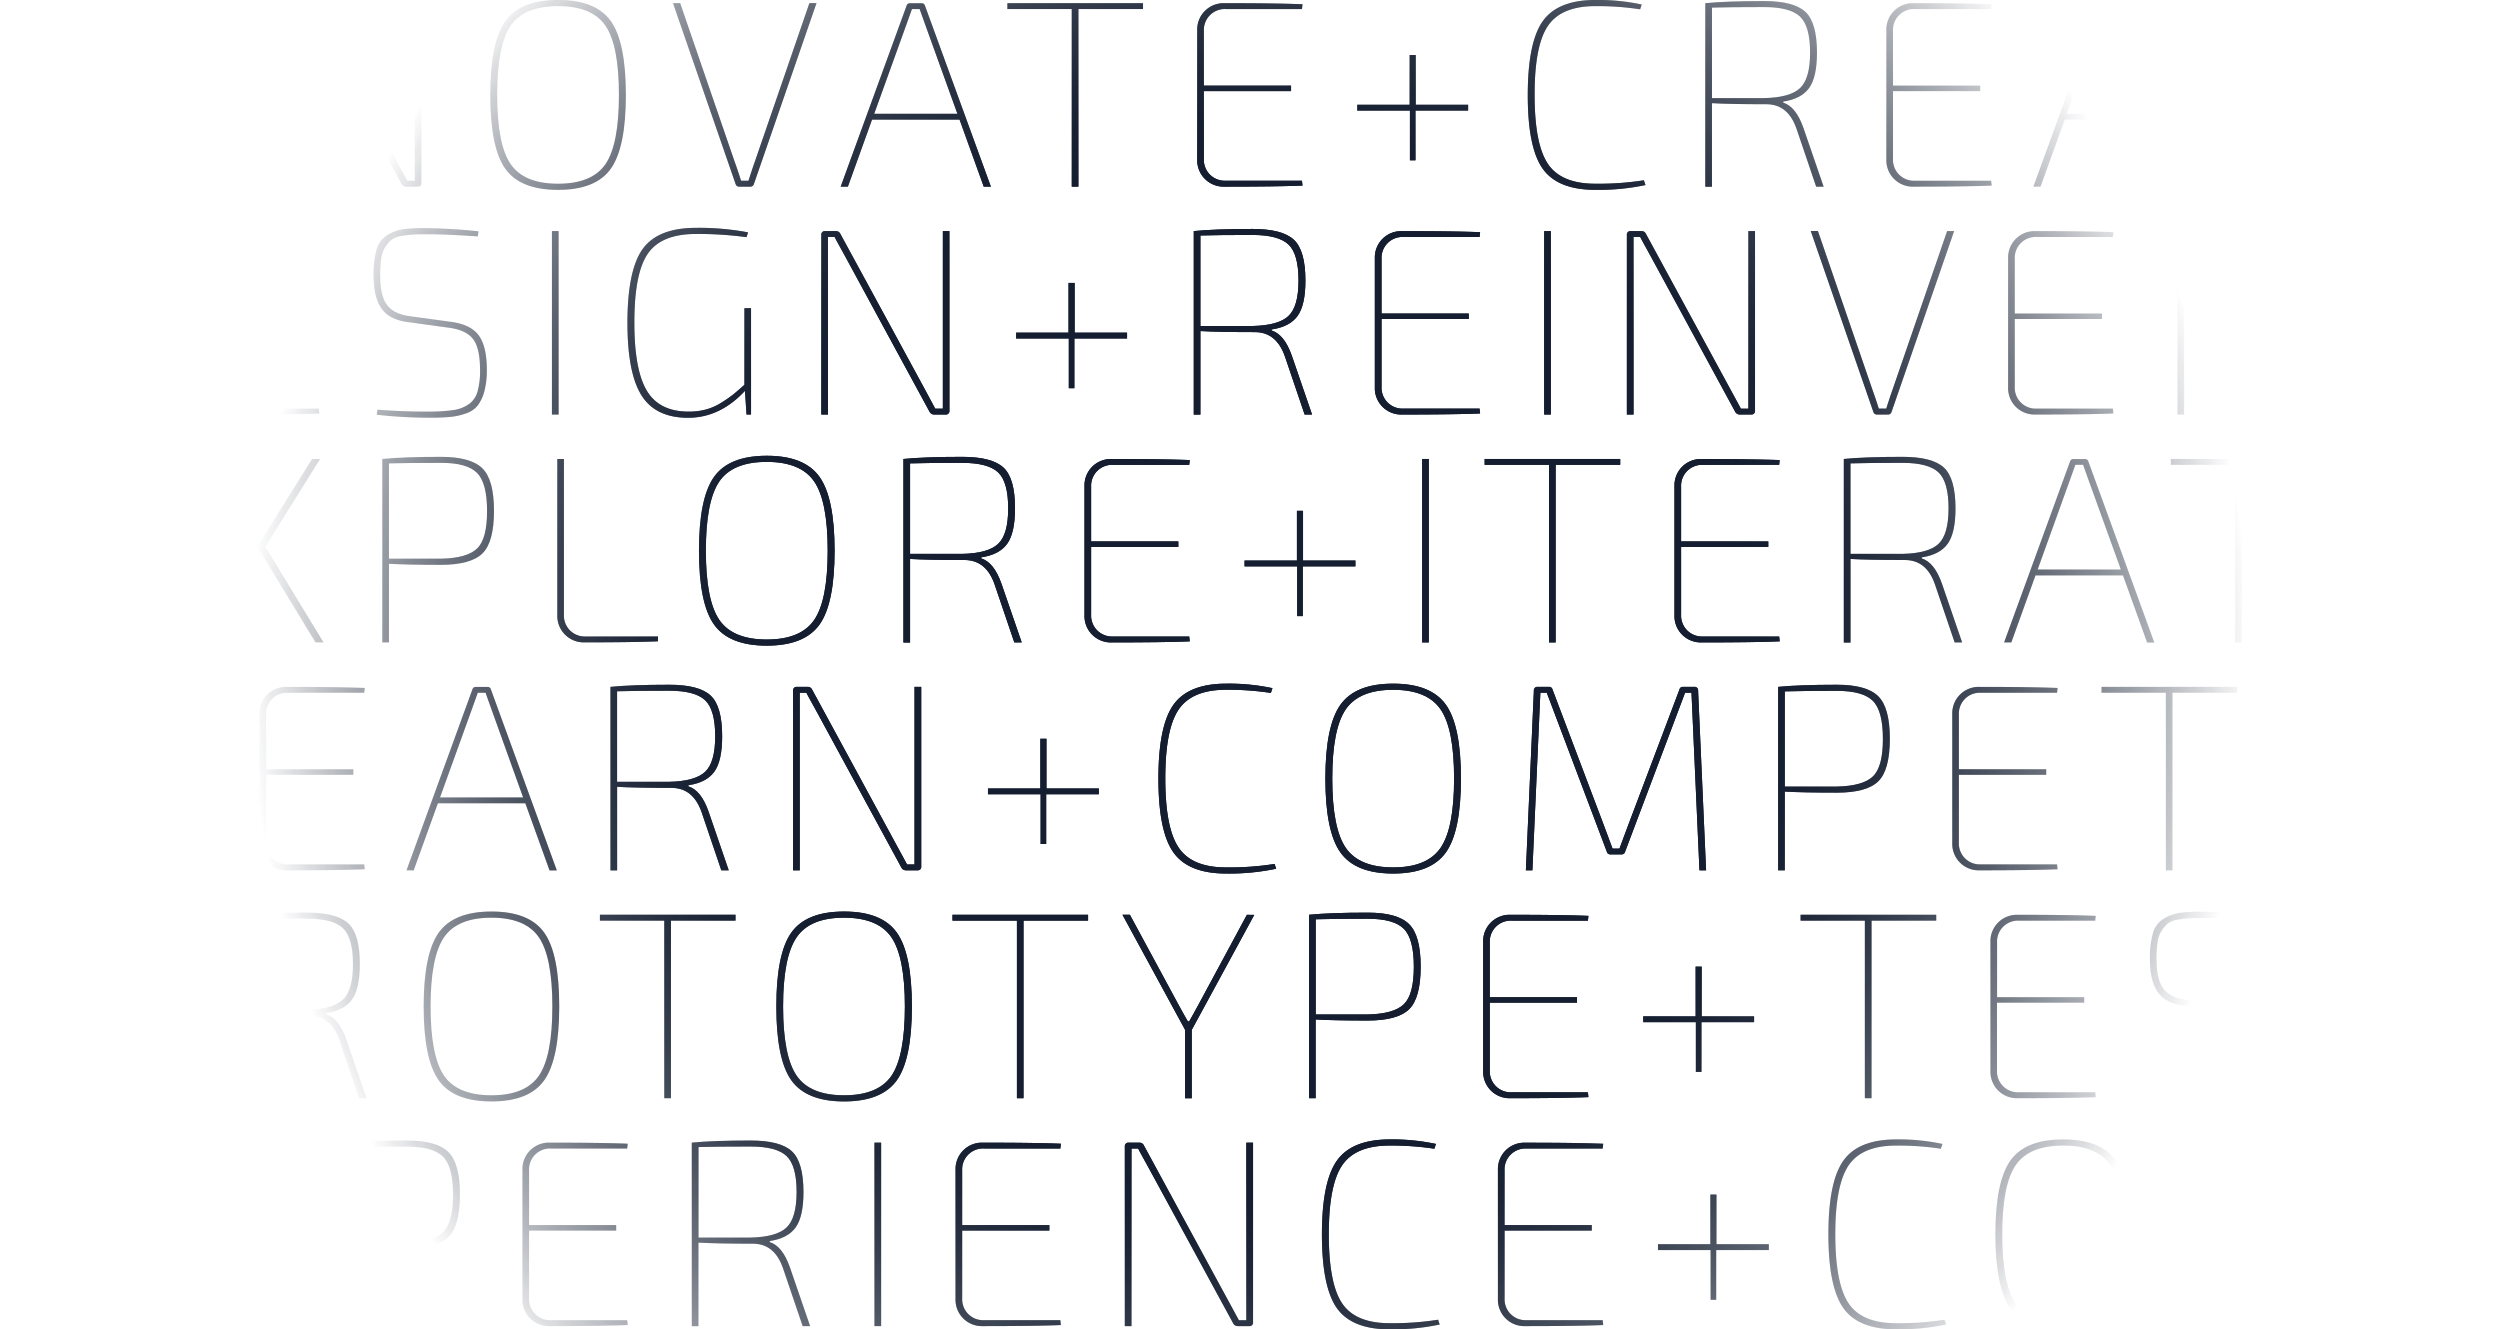 <svg id="Layer_1" data-name="Layer 1" xmlns="http://www.w3.org/2000/svg" xmlns:xlink="http://www.w3.org/1999/xlink" viewBox="0 0 1316.41 699.96"><defs><style>.cls-1{fill:url(#radial-gradient);}</style><radialGradient id="radial-gradient" cx="642.73" cy="370" r="527.12" gradientUnits="userSpaceOnUse"><stop offset="0" stop-color="#141e30"/><stop offset="0.5" stop-color="#141e30"/><stop offset="1" stop-color="#141e30" stop-opacity="0"/></radialGradient></defs><title>text-bg</title><path class="cls-1" d="M-8.61,118.3h-3.5V21.7h3.5v96.6Z" transform="translate(15.47 -20.02)"/><path class="cls-1" d="M98.9,21.7v94.5a1.86,1.86,0,0,1-2.1,2.1H90.92a2.7,2.7,0,0,1-2.52-1.54L43.6,34.3Q42.76,32.76,41,29.61t-2.59-4.83h-3.5V118.3h-3.5V23.8a1.86,1.86,0,0,1,2.1-2.1H39a2.54,2.54,0,0,1,2.52,1.54l43.82,80.64,6.16,11.34H95.4V21.7h3.5Z" transform="translate(15.47 -20.02)"/><path class="cls-1" d="M206.42,21.7v94.5a1.86,1.86,0,0,1-2.1,2.1h-5.88a2.7,2.7,0,0,1-2.52-1.54L151.12,34.3q-0.84-1.54-2.59-4.69t-2.59-4.83h-3.5V118.3h-3.5V23.8a1.86,1.86,0,0,1,2.1-2.1h5.46A2.54,2.54,0,0,1,149,23.24l43.82,80.64L199,115.22h3.92V21.7h3.5Z" transform="translate(15.47 -20.02)"/><path class="cls-1" d="M250.59,31.15Q258.5,20,278.38,20t27.79,11.13q7.91,11.13,7.91,38.85t-7.91,38.85Q298.26,120,278.38,120t-27.79-11.13Q242.68,97.72,242.68,70T250.59,31.15Zm52.78,2.45q-7.07-10.36-25-10.36t-25,10.36Q246.32,44,246.32,70t7.07,36.4q7.07,10.36,25,10.36t25-10.36Q310.44,96,310.44,70T303.37,33.6Z" transform="translate(15.47 -20.02)"/><path class="cls-1" d="M414.46,21.7l-33,95.34a1.89,1.89,0,0,1-1.82,1.26h-5.88A1.88,1.88,0,0,1,371.9,117l-33-95.34h3.78l28.56,83.16q1.68,4.62,3.5,10.36h3.92q2.24-7,3.5-10.5l28.56-83h3.78Z" transform="translate(15.47 -20.02)"/><path class="cls-1" d="M489.78,83H443.72L431,118.3H427.2L461.92,23a1.74,1.74,0,0,1,1.82-1.26h6A1.74,1.74,0,0,1,471.58,23L506.3,118.3h-3.78Zm-1.12-3.08L471.58,32.62l-2.8-7.84h-4.06l-2.8,7.84L444.84,79.94h43.82Z" transform="translate(15.47 -20.02)"/><path class="cls-1" d="M586.38,24.78h-34V118.3h-3.5V24.78H515V21.7h71.4v3.08Z" transform="translate(15.47 -20.02)"/><path class="cls-1" d="M670.1,115.22l0.28,2.52q-13.72.56-41.16,0.56A13.88,13.88,0,0,1,614.94,104V36A13.88,13.88,0,0,1,629.22,21.7q27.44,0,41.16.56l-0.28,2.52H629.92a11,11,0,0,0-11.48,11.48V65.1h45.92V68H618.44v35.7a11,11,0,0,0,11.48,11.48H670.1Z" transform="translate(15.47 -20.02)"/><path class="cls-1" d="M757.6,78.26H729.88v26.18h-2.94V78.26H699.22V75.18H726.8V49H730V75.18H757.6v3.08Z" transform="translate(15.47 -20.02)"/><path class="cls-1" d="M850.14,114.94l0.84,2.52A119.9,119.9,0,0,1,824.66,120q-19.88,0-27.79-11.13T789,70q0-27.72,7.91-38.85T824.66,20A109.9,109.9,0,0,1,849,22.4l-0.84,2.52a149.69,149.69,0,0,0-23.52-1.68q-17.92,0-25,10.36T792.6,70q0,26,7.07,36.4t25,10.36A152,152,0,0,0,850.14,114.94Z" transform="translate(15.47 -20.02)"/><path class="cls-1" d="M944.78,118.3h-3.92L930.5,87.78Q926,74.9,914.68,74.9q-19.18,0-28.7-.56v44h-3.5V21.7q11.2-1.12,30.94-1.12,15.68,0,21.77,5.67t6.09,21.49q0,12.88-4.13,18.62T923.5,73.5v0.56q6.72,2.1,10.64,13.3ZM886,71.68h27.44q13.58-.28,18.9-5.25t5.32-18.69q0-14-5.32-19t-18.9-5q-17.92,0-27.44.28v47.6Z" transform="translate(15.47 -20.02)"/><path class="cls-1" d="M1033,115.22l0.28,2.52q-13.72.56-41.16,0.56A13.88,13.88,0,0,1,977.82,104V36A13.88,13.88,0,0,1,992.1,21.7q27.44,0,41.16.56L1033,24.78H992.8a11,11,0,0,0-11.48,11.48V65.1h45.92V68H981.32v35.7a11,11,0,0,0,11.48,11.48H1033Z" transform="translate(15.47 -20.02)"/><path class="cls-1" d="M1117.82,83h-46.06L1059,118.3h-3.78L1090,23a1.74,1.74,0,0,1,1.82-1.26h6a1.74,1.74,0,0,1,1.82,1.26l34.72,95.34h-3.78Zm-1.12-3.08-17.08-47.32-2.8-7.84h-4.06l-2.8,7.84-17.08,47.32h43.82Z" transform="translate(15.47 -20.02)"/><path class="cls-1" d="M1214.42,24.78h-34V118.3h-3.5V24.78H1143V21.7h71.4v3.08Z" transform="translate(15.47 -20.02)"/><path class="cls-1" d="M1298.13,115.22l0.28,2.52q-13.72.56-41.16,0.56A13.88,13.88,0,0,1,1243,104V36a13.88,13.88,0,0,1,14.28-14.28q27.44,0,41.16.56l-0.28,2.52H1258a11,11,0,0,0-11.48,11.48V65.1h45.92V68h-45.92v35.7A11,11,0,0,0,1258,115.22h40.18Z" transform="translate(15.47 -20.02)"/><path class="cls-1" d="M-5.39,238.3V141.7q16.66-1.26,32.06-1.26,19.46,0,27.3,11.13T61.81,190q0,27.3-7.84,38.43t-27.3,11.13Q11.55,239.56-5.39,238.3Zm3.5-94.08v91.7q25.2,0.42,28.56.42,17.5,0,24.5-10.29t7-36q0-25.76-7-36.05t-24.5-10.29Q15.19,143.66-1.89,144.22Z" transform="translate(15.47 -20.02)"/><path class="cls-1" d="M152.39,235.22l0.28,2.52q-13.72.56-41.16,0.56A13.88,13.88,0,0,1,97.23,224V156a13.88,13.88,0,0,1,14.28-14.28q27.44,0,41.16.56l-0.28,2.52H112.21a11,11,0,0,0-11.48,11.48V185.1h45.92V188H100.73v35.7a11,11,0,0,0,11.48,11.48h40.18Z" transform="translate(15.47 -20.02)"/><path class="cls-1" d="M221.41,192.66L200,189.72q-10.08-1.12-14.42-7t-4.34-17.78a46.8,46.8,0,0,1,1.61-13.65,12.89,12.89,0,0,1,5.74-7.56,23.14,23.14,0,0,1,8.75-3.08,91.54,91.54,0,0,1,13-.49q13.58,0.28,26.18,1.68l-0.42,2.66q-16.8-1.12-25.76-1.12-5.46,0-8.19.14a52.18,52.18,0,0,0-6.3.77,11.32,11.32,0,0,0-5.18,2,17.48,17.48,0,0,0-3.22,3.71,14.57,14.57,0,0,0-2.17,6,60.22,60.22,0,0,0-.56,9q0,10.64,3.5,15.47t11.76,6l21.42,2.94q10.64,1.26,15.05,7t4.41,18.34a42.33,42.33,0,0,1-1.33,11.41,21.14,21.14,0,0,1-3.5,7.42,13.21,13.21,0,0,1-6.16,4.13,35.26,35.26,0,0,1-8,1.82,103.86,103.86,0,0,1-10.43.42,246.64,246.64,0,0,1-28.56-1.54l0.42-2.66q14.56,1.12,28.28,1a89.78,89.78,0,0,0,12-.84,18.64,18.64,0,0,0,7.7-3,12,12,0,0,0,4.69-6.65,40.33,40.33,0,0,0,1.33-11.48q0-11.34-3.57-16.1T221.41,192.66Z" transform="translate(15.47 -20.02)"/><path class="cls-1" d="M278.66,238.3h-3.5V141.7h3.5v96.6Z" transform="translate(15.47 -20.02)"/><path class="cls-1" d="M380,182.3v56h-2.38l-0.84-12.46Q363.64,240,346.84,240q-17.08,0-24.5-11.76T314.92,190q0-27.72,8-38.85T351,140a139.76,139.76,0,0,1,27.44,2.38l-0.84,2.52a189.5,189.5,0,0,0-26.6-1.68q-18.2,0-25.34,10.36T318.56,190q0,24.78,6.58,35.77t22,11a35.17,35.17,0,0,0,9.1-1.12,29.56,29.56,0,0,0,8.19-3.64,70.48,70.48,0,0,0,6.09-4.2q2.1-1.68,6-5.18V182.3H380Z" transform="translate(15.47 -20.02)"/><path class="cls-1" d="M484.46,141.7v94.5a1.86,1.86,0,0,1-2.1,2.1h-5.88a2.7,2.7,0,0,1-2.52-1.54l-44.8-82.46q-0.84-1.54-2.59-4.69T424,144.78h-3.5V238.3H417V143.8a1.86,1.86,0,0,1,2.1-2.1h5.46a2.54,2.54,0,0,1,2.52,1.54l43.82,80.64L477,235.22H481V141.7h3.5Z" transform="translate(15.47 -20.02)"/><path class="cls-1" d="M578,198.26H550.26v26.18h-2.94V198.26H519.6v-3.08h27.58V169h3.22v26.18H578v3.08Z" transform="translate(15.47 -20.02)"/><path class="cls-1" d="M675.42,238.3H671.5l-10.36-30.52q-4.48-12.88-15.82-12.88-19.18,0-28.7-.56v44h-3.5V141.7q11.2-1.12,30.94-1.12,15.68,0,21.77,5.67t6.09,21.49q0,12.88-4.13,18.62t-13.65,7.14v0.56q6.72,2.1,10.64,13.3Zm-58.8-46.62h27.44q13.58-.28,18.9-5.25t5.32-18.69q0-14-5.32-19t-18.9-5q-17.92,0-27.44.28v47.6Z" transform="translate(15.47 -20.02)"/><path class="cls-1" d="M763.62,235.22l0.28,2.52q-13.72.56-41.16,0.56A13.88,13.88,0,0,1,708.46,224V156a13.88,13.88,0,0,1,14.28-14.28q27.44,0,41.16.56l-0.28,2.52H723.44A11,11,0,0,0,712,156.26V185.1h45.92V188H712v35.7a11,11,0,0,0,11.48,11.48h40.18Z" transform="translate(15.47 -20.02)"/><path class="cls-1" d="M801.14,238.3h-3.5V141.7h3.5v96.6Z" transform="translate(15.47 -20.02)"/><path class="cls-1" d="M908.66,141.7v94.5a1.86,1.86,0,0,1-2.1,2.1h-5.88a2.7,2.7,0,0,1-2.52-1.54l-44.8-82.46q-0.84-1.54-2.59-4.69t-2.59-4.83h-3.5V238.3h-3.5V143.8a1.86,1.86,0,0,1,2.1-2.1h5.46a2.54,2.54,0,0,1,2.52,1.54l43.82,80.64,6.16,11.34h3.92V141.7h3.5Z" transform="translate(15.47 -20.02)"/><path class="cls-1" d="M1013.51,141.7l-33,95.34a1.89,1.89,0,0,1-1.82,1.26h-5.88A1.89,1.89,0,0,1,971,237l-33-95.34h3.78l28.56,83.16q1.68,4.62,3.5,10.36h3.92q2.24-7,3.5-10.5l28.56-83h3.78Z" transform="translate(15.47 -20.02)"/><path class="cls-1" d="M1097.09,235.22l0.28,2.52q-13.72.56-41.16,0.56A13.88,13.88,0,0,1,1041.93,224V156a13.88,13.88,0,0,1,14.28-14.28q27.44,0,41.16.56l-0.28,2.52h-40.18a11,11,0,0,0-11.48,11.48V185.1h45.92V188h-45.92v35.7a11,11,0,0,0,11.48,11.48h40.18Z" transform="translate(15.47 -20.02)"/><path class="cls-1" d="M1198.59,141.7v94.5a1.86,1.86,0,0,1-2.1,2.1h-5.88a2.7,2.7,0,0,1-2.52-1.54l-44.8-82.46q-0.84-1.54-2.59-4.69t-2.59-4.83h-3.5V238.3h-3.5V143.8a1.86,1.86,0,0,1,2.1-2.1h5.46a2.54,2.54,0,0,1,2.52,1.54L1185,223.88l6.16,11.34h3.92V141.7h3.5Z" transform="translate(15.47 -20.02)"/><path class="cls-1" d="M1299.39,144.78h-34V238.3h-3.5V144.78H1228V141.7h71.4v3.08Z" transform="translate(15.47 -20.02)"/><path class="cls-1" d="M57.61,355.22l0.28,2.52q-13.72.56-41.16,0.56A13.88,13.88,0,0,1,2.45,344V276A13.88,13.88,0,0,1,16.73,261.7q27.44,0,41.16.56l-0.28,2.52H17.43A11,11,0,0,0,5.95,276.26V305.1H51.87V308H5.95v35.7a11,11,0,0,0,11.48,11.48H57.61Z" transform="translate(15.47 -20.02)"/><path class="cls-1" d="M120.89,309.3h-4.34l-29.82,49h-4.2l30.66-50.4L84.35,261.7h4.2l27.86,44.52H121l27.86-44.52h4.2l-28.84,46.2,30.66,50.4h-4.2Z" transform="translate(15.47 -20.02)"/><path class="cls-1" d="M185.84,358.3V261.7q11.2-1.12,30.94-1.12,15.54,0,21.7,6t6.16,22.4q0,16.52-6.09,22.47t-21.77,6q-17.92,0-27.44-.56V358.3h-3.5Zm3.5-44.1h27.44q13.72-.28,19-5.39T241,289q0-14.7-5.32-20t-18.9-5.25q-17.92,0-27.44.28V314.2Z" transform="translate(15.47 -20.02)"/><path class="cls-1" d="M281.46,261.7v82a11,11,0,0,0,11.48,11.48H331v2.52q-12.88.56-38.78,0.56A13.88,13.88,0,0,1,278,344V261.7h3.5Z" transform="translate(15.47 -20.02)"/><path class="cls-1" d="M360.49,271.15Q368.4,260,388.28,260t27.79,11.13Q424,282.28,424,310t-7.91,38.85Q408.16,360,388.28,360t-27.79-11.13q-7.91-11.13-7.91-38.85T360.49,271.15Zm52.78,2.45q-7.07-10.36-25-10.36t-25,10.36Q356.22,284,356.22,310t7.07,36.4q7.07,10.36,25,10.36t25-10.36q7.07-10.36,7.07-36.4T413.27,273.6Z" transform="translate(15.47 -20.02)"/><path class="cls-1" d="M522.54,358.3h-3.92l-10.36-30.52q-4.48-12.88-15.82-12.88-19.18,0-28.7-.56v44h-3.5V261.7q11.2-1.12,30.94-1.12,15.68,0,21.77,5.67T519,287.74q0,12.88-4.13,18.62t-13.65,7.14v0.56q6.72,2.1,10.64,13.3Zm-58.8-46.62h27.44q13.58-.28,18.9-5.25t5.32-18.69q0-14-5.32-19t-18.9-5q-17.92,0-27.44.28v47.6Z" transform="translate(15.47 -20.02)"/><path class="cls-1" d="M610.74,355.22l0.28,2.52q-13.72.56-41.16,0.56A13.88,13.88,0,0,1,555.58,344V276a13.88,13.88,0,0,1,14.28-14.28q27.44,0,41.16.56l-0.28,2.52H570.56a11,11,0,0,0-11.48,11.48V305.1H605V308H559.08v35.7a11,11,0,0,0,11.48,11.48h40.18Z" transform="translate(15.47 -20.02)"/><path class="cls-1" d="M698.24,318.26H670.52v26.18h-2.94V318.26H639.86v-3.08h27.58V289h3.22v26.18h27.58v3.08Z" transform="translate(15.47 -20.02)"/><path class="cls-1" d="M736.88,358.3h-3.5V261.7h3.5v96.6Z" transform="translate(15.47 -20.02)"/><path class="cls-1" d="M837.68,264.78h-34V358.3h-3.5V264.78H766.28V261.7h71.4v3.08Z" transform="translate(15.47 -20.02)"/><path class="cls-1" d="M921.4,355.22l0.28,2.52q-13.72.56-41.16,0.56A13.88,13.88,0,0,1,866.24,344V276a13.88,13.88,0,0,1,14.28-14.28q27.44,0,41.16.56l-0.28,2.52H881.22a11,11,0,0,0-11.48,11.48V305.1h45.92V308H869.74v35.7a11,11,0,0,0,11.48,11.48H921.4Z" transform="translate(15.47 -20.02)"/><path class="cls-1" d="M1017.71,358.3h-3.92l-10.36-30.52Q999,314.9,987.62,314.9q-19.18,0-28.7-.56v44h-3.5V261.7q11.2-1.12,30.94-1.12,15.68,0,21.77,5.67t6.09,21.49q0,12.88-4.13,18.62t-13.65,7.14v0.56q6.72,2.1,10.64,13.3Zm-58.8-46.62h27.44q13.58-.28,18.9-5.25t5.32-18.69q0-14-5.32-19t-18.9-5q-17.92,0-27.44.28v47.6Z" transform="translate(15.47 -20.02)"/><path class="cls-1" d="M1102.41,323h-46.06l-12.74,35.28h-3.78L1074.55,263a1.74,1.74,0,0,1,1.82-1.26h6a1.74,1.74,0,0,1,1.82,1.26l34.72,95.34h-3.78Zm-1.12-3.08-17.08-47.32-2.8-7.84h-4.06l-2.8,7.84-17.08,47.32h43.82Z" transform="translate(15.47 -20.02)"/><path class="cls-1" d="M1199,264.78h-34V358.3h-3.5V264.78h-33.88V261.7H1199v3.08Z" transform="translate(15.47 -20.02)"/><path class="cls-1" d="M1282.73,355.22l0.28,2.52q-13.72.56-41.16,0.56A13.88,13.88,0,0,1,1227.57,344V276a13.88,13.88,0,0,1,14.28-14.28q27.44,0,41.16.56l-0.28,2.52h-40.18a11,11,0,0,0-11.48,11.48V305.1H1277V308h-45.92v35.7a11,11,0,0,0,11.48,11.48h40.18Z" transform="translate(15.47 -20.02)"/><path class="cls-1" d="M42.91,381.7v82a11,11,0,0,0,11.48,11.48H92.47v2.52q-12.88.56-38.78,0.56A13.88,13.88,0,0,1,39.41,464V381.7h3.5Z" transform="translate(15.47 -20.02)"/><path class="cls-1" d="M176.32,475.22l0.28,2.52q-13.72.56-41.16,0.56A13.88,13.88,0,0,1,121.16,464V396a13.88,13.88,0,0,1,14.28-14.28q27.44,0,41.16.56l-0.28,2.52H136.14a11,11,0,0,0-11.48,11.48V425.1h45.92V428H124.66v35.7a11,11,0,0,0,11.48,11.48h40.18Z" transform="translate(15.47 -20.02)"/><path class="cls-1" d="M261.16,443H215.1L202.36,478.3h-3.78L233.3,383a1.74,1.74,0,0,1,1.82-1.26h6A1.74,1.74,0,0,1,243,383l34.72,95.34H273.9ZM260,439.94L243,392.62l-2.8-7.84H236.1l-2.8,7.84-17.08,47.32H260Z" transform="translate(15.47 -20.02)"/><path class="cls-1" d="M368.26,478.3h-3.92L354,447.78q-4.48-12.88-15.82-12.88-19.18,0-28.7-.56v44H306V381.7q11.2-1.12,30.94-1.12,15.68,0,21.77,5.67t6.09,21.49q0,12.88-4.13,18.62T347,433.5v0.56q6.72,2.1,10.64,13.3Zm-58.8-46.62H336.9q13.58-.28,18.9-5.25t5.32-18.69q0-14-5.32-19t-18.9-5q-17.92,0-27.44.28v47.6Z" transform="translate(15.47 -20.02)"/><path class="cls-1" d="M469.62,381.7v94.5a1.86,1.86,0,0,1-2.1,2.1h-5.88a2.7,2.7,0,0,1-2.52-1.54l-44.8-82.46q-0.84-1.54-2.59-4.69t-2.59-4.83h-3.5V478.3h-3.5V383.8a1.86,1.86,0,0,1,2.1-2.1h5.46a2.54,2.54,0,0,1,2.52,1.54L456,463.88l6.16,11.34h3.92V381.7h3.5Z" transform="translate(15.47 -20.02)"/><path class="cls-1" d="M563.14,438.26H535.42v26.18h-2.94V438.26H504.76v-3.08h27.58V409h3.22v26.18h27.58v3.08Z" transform="translate(15.47 -20.02)"/><path class="cls-1" d="M655.68,474.94l0.84,2.52A119.91,119.91,0,0,1,630.2,480q-19.88,0-27.79-11.13T594.5,430q0-27.72,7.91-38.85T630.2,380a109.9,109.9,0,0,1,24.36,2.38l-0.84,2.52a149.68,149.68,0,0,0-23.52-1.68q-17.92,0-25,10.36T598.14,430q0,26,7.07,36.4t25,10.36A152,152,0,0,0,655.68,474.94Z" transform="translate(15.47 -20.02)"/><path class="cls-1" d="M690.33,391.15Q698.24,380,718.12,380t27.79,11.13q7.91,11.13,7.91,38.85t-7.91,38.85Q738,480,718.12,480t-27.79-11.13q-7.91-11.13-7.91-38.85T690.33,391.15Zm52.78,2.45q-7.07-10.36-25-10.36t-25,10.36Q686.06,404,686.06,430t7.07,36.4q7.07,10.36,25,10.36t25-10.36q7.07-10.36,7.07-36.4T743.11,393.6Z" transform="translate(15.47 -20.02)"/><path class="cls-1" d="M870.72,381.7h5.88a1.86,1.86,0,0,1,2.1,2.1l4.2,94.5h-3.5l-4.2-93.52h-3.36L840.2,468.64a1.74,1.74,0,0,1-1.82,1.26H832.5a1.74,1.74,0,0,1-1.82-1.26L799,384.78h-3.36l-4.2,93.52H788l4.2-94.5a1.86,1.86,0,0,1,2.1-2.1h5.88A1.74,1.74,0,0,1,802,383l26.74,70.7q0.84,2.24,2.45,6.58t2.45,6.58h3.64l5-13.44L868.9,383A1.73,1.73,0,0,1,870.72,381.7Z" transform="translate(15.47 -20.02)"/><path class="cls-1" d="M920.84,478.3V381.7q11.2-1.12,30.94-1.12,15.54,0,21.7,6t6.16,22.4q0,16.52-6.09,22.47t-21.77,5.95q-17.92,0-27.44-.56V478.3h-3.5Zm3.5-44.1h27.44q13.72-.28,19-5.39T976,409q0-14.7-5.32-19.95t-18.9-5.25q-17.92,0-27.44.28V434.2Z" transform="translate(15.47 -20.02)"/><path class="cls-1" d="M1067.7,475.22l0.28,2.52q-13.72.56-41.16,0.56A13.88,13.88,0,0,1,1012.54,464V396a13.88,13.88,0,0,1,14.28-14.28q27.44,0,41.16.56l-0.28,2.52h-40.18A11,11,0,0,0,1016,396.26V425.1H1062V428H1016v35.7a11,11,0,0,0,11.48,11.48h40.18Z" transform="translate(15.47 -20.02)"/><path class="cls-1" d="M1162.47,384.78h-34V478.3H1125V384.78h-33.88V381.7h71.4v3.08Z" transform="translate(15.47 -20.02)"/><path class="cls-1" d="M1246.2,475.22l0.28,2.52q-13.72.56-41.16,0.56A13.88,13.88,0,0,1,1191,464V396a13.88,13.88,0,0,1,14.28-14.28q27.44,0,41.16.56l-0.28,2.52H1206a11,11,0,0,0-11.48,11.48V425.1h45.92V428h-45.92v35.7A11,11,0,0,0,1206,475.22h40.18Z" transform="translate(15.47 -20.02)"/><path class="cls-1" d="M22.68,598.3V501.7q11.2-1.12,30.94-1.12,15.54,0,21.7,6T81.48,529q0,16.52-6.09,22.47t-21.77,5.95q-17.92,0-27.44-.56V598.3h-3.5Zm3.5-44.1H53.62q13.72-.28,19-5.39T77.84,529q0-14.7-5.32-19.95t-18.9-5.25q-17.92,0-27.44.28V554.2Z" transform="translate(15.47 -20.02)"/><path class="cls-1" d="M177.52,598.3H173.6l-10.36-30.52q-4.48-12.88-15.82-12.88-19.18,0-28.7-.56v44h-3.5V501.7q11.2-1.12,30.94-1.12,15.68,0,21.77,5.67T174,527.74q0,12.88-4.13,18.62t-13.65,7.14v0.56q6.72,2.1,10.64,13.3Zm-58.8-46.62h27.44q13.58-.28,18.9-5.25t5.32-18.69q0-14-5.32-19t-18.9-5q-17.92,0-27.44.28v47.6Z" transform="translate(15.47 -20.02)"/><path class="cls-1" d="M215.52,511.15Q223.43,500,243.31,500t27.79,11.13Q279,522.28,279,550t-7.91,38.85Q263.19,600,243.31,600t-27.79-11.13q-7.91-11.13-7.91-38.85T215.52,511.15Zm52.78,2.45q-7.07-10.36-25-10.36t-25,10.36Q211.25,524,211.25,550t7.07,36.4q7.07,10.36,25,10.36t25-10.36q7.07-10.36,7.07-36.4T268.3,513.6Z" transform="translate(15.47 -20.02)"/><path class="cls-1" d="M371.83,504.78h-34V598.3h-3.5V504.78H300.43V501.7h71.4v3.08Z" transform="translate(15.47 -20.02)"/><path class="cls-1" d="M401.16,511.15Q409.07,500,429,500t27.79,11.13q7.91,11.13,7.91,38.85t-7.91,38.85Q448.83,600,429,600t-27.79-11.13q-7.91-11.13-7.91-38.85T401.16,511.15Zm52.78,2.45q-7.07-10.36-25-10.36T404,513.6Q396.89,524,396.89,550T404,586.4q7.07,10.36,25,10.36t25-10.36Q461,576,461,550T453.94,513.6Z" transform="translate(15.47 -20.02)"/><path class="cls-1" d="M557.47,504.78h-34V598.3H520V504.78H486.07V501.7h71.4v3.08Z" transform="translate(15.47 -20.02)"/><path class="cls-1" d="M612.07,562.32v36h-3.5v-36l-33-60.62h3.92l25.2,46.62q3.64,6.72,5.32,9.52h0.7l2.45-4.34q1.89-3.36,2.73-5l25.2-46.76H645Z" transform="translate(15.47 -20.02)"/><path class="cls-1" d="M673.81,598.3V501.7q11.2-1.12,30.94-1.12,15.54,0,21.7,6t6.16,22.4q0,16.52-6.09,22.47t-21.77,5.95q-17.92,0-27.44-.56V598.3h-3.5Zm3.5-44.1h27.44q13.72-.28,19-5.39T729,529q0-14.7-5.32-19.95t-18.9-5.25q-17.92,0-27.44.28V554.2Z" transform="translate(15.47 -20.02)"/><path class="cls-1" d="M820.67,595.22l0.28,2.52q-13.72.56-41.16,0.56A13.88,13.88,0,0,1,765.51,584V516a13.88,13.88,0,0,1,14.28-14.28q27.44,0,41.16.56l-0.28,2.52H780.49A11,11,0,0,0,769,516.26V545.1h45.92V548H769v35.7a11,11,0,0,0,11.48,11.48h40.18Z" transform="translate(15.47 -20.02)"/><path class="cls-1" d="M908.17,558.26H880.45v26.18h-2.94V558.26H849.79v-3.08h27.58V529h3.22v26.18h27.58v3.08Z" transform="translate(15.47 -20.02)"/><path class="cls-1" d="M1004.07,504.78H970V598.3h-3.5V504.78H932.67V501.7h71.4v3.08Z" transform="translate(15.47 -20.02)"/><path class="cls-1" d="M1087.79,595.22l0.28,2.52q-13.72.56-41.16,0.56A13.88,13.88,0,0,1,1032.63,584V516a13.88,13.88,0,0,1,14.28-14.28q27.44,0,41.16.56l-0.28,2.52H1047.6a11,11,0,0,0-11.48,11.48V545.1H1082V548h-45.92v35.7a11,11,0,0,0,11.48,11.48h40.18Z" transform="translate(15.47 -20.02)"/><path class="cls-1" d="M1156.8,552.66l-21.42-2.94q-10.08-1.12-14.42-7t-4.34-17.78a46.83,46.83,0,0,1,1.61-13.65,12.9,12.9,0,0,1,5.74-7.56,23.14,23.14,0,0,1,8.75-3.08,91.54,91.54,0,0,1,13-.49q13.58,0.28,26.18,1.68l-0.42,2.66q-16.8-1.12-25.76-1.12-5.46,0-8.19.14a52.08,52.08,0,0,0-6.3.77,11.32,11.32,0,0,0-5.18,2,17.53,17.53,0,0,0-3.22,3.71,14.57,14.57,0,0,0-2.17,6,60.22,60.22,0,0,0-.56,9q0,10.64,3.5,15.47t11.76,6l21.42,2.94q10.64,1.26,15,7t4.41,18.34a42.36,42.36,0,0,1-1.33,11.41,21.16,21.16,0,0,1-3.5,7.42,13.21,13.21,0,0,1-6.16,4.13,35.16,35.16,0,0,1-8,1.82,103.72,103.72,0,0,1-10.43.42,246.76,246.76,0,0,1-28.56-1.54l0.42-2.66q14.56,1.12,28.28,1a89.87,89.87,0,0,0,12-.84,18.63,18.63,0,0,0,7.7-3,12.06,12.06,0,0,0,4.69-6.65,40.34,40.34,0,0,0,1.33-11.48q0-11.34-3.57-16.1T1156.8,552.66Z" transform="translate(15.47 -20.02)"/><path class="cls-1" d="M1271.32,504.78h-34V598.3h-3.5V504.78h-33.88V501.7h71.4v3.08Z" transform="translate(15.47 -20.02)"/><path class="cls-1" d="M39.69,715.22L40,717.74q-13.72.56-41.16,0.56a13.84,13.84,0,0,1-10.22-4.06A13.84,13.84,0,0,1-15.47,704V636a13.86,13.86,0,0,1,4.06-10.22A13.86,13.86,0,0,1-1.19,621.7q27.44,0,41.16.56l-0.28,2.52H-0.49A11.19,11.19,0,0,0-8.75,628,11.18,11.18,0,0,0-12,636.26V665.1H33.95V668H-12v35.7A11.18,11.18,0,0,0-8.75,712a11.18,11.18,0,0,0,8.26,3.22H39.69Z" transform="translate(15.47 -20.02)"/><path class="cls-1" d="M103,669.3H98.63l-29.82,49h-4.2l30.66-50.4L66.43,621.7h4.2l27.86,44.52h4.62L131,621.7h4.2l-28.84,46.2L137,718.3h-4.2Z" transform="translate(15.47 -20.02)"/><path class="cls-1" d="M167.92,718.3V621.7q11.2-1.12,30.94-1.12,15.54,0,21.7,6t6.16,22.4q0,16.52-6.09,22.47t-21.77,5.95q-17.92,0-27.44-.56V718.3h-3.5Zm3.5-44.1h27.44q13.72-.28,19-5.39T223.08,649q0-14.7-5.32-19.95t-18.9-5.25q-17.92,0-27.44.28V674.2Z" transform="translate(15.47 -20.02)"/><path class="cls-1" d="M314.78,715.22l0.28,2.52q-13.72.56-41.16,0.56A13.88,13.88,0,0,1,259.62,704V636A13.88,13.88,0,0,1,273.9,621.7q27.44,0,41.16.56l-0.28,2.52H274.6a11,11,0,0,0-11.48,11.48V665.1H309V668H263.12v35.7a11,11,0,0,0,11.48,11.48h40.18Z" transform="translate(15.47 -20.02)"/><path class="cls-1" d="M411.1,718.3h-3.92l-10.36-30.52Q392.34,674.9,381,674.9q-19.18,0-28.7-.56v44h-3.5V621.7q11.2-1.12,30.94-1.12,15.68,0,21.77,5.67t6.09,21.49q0,12.88-4.13,18.62t-13.65,7.14v0.56q6.72,2.1,10.64,13.3Zm-58.8-46.62h27.44q13.58-.28,18.9-5.25T404,647.74q0-14-5.32-19t-18.9-5q-17.92,0-27.44.28v47.6Z" transform="translate(15.47 -20.02)"/><path class="cls-1" d="M448.48,718.3H445V621.7h3.5v96.6Z" transform="translate(15.47 -20.02)"/><path class="cls-1" d="M542.84,715.22l0.28,2.52q-13.72.56-41.16,0.56A13.88,13.88,0,0,1,487.68,704V636A13.88,13.88,0,0,1,502,621.7q27.44,0,41.16.56l-0.28,2.52H502.66a11,11,0,0,0-11.48,11.48V665.1H537.1V668H491.18v35.7a11,11,0,0,0,11.48,11.48h40.18Z" transform="translate(15.47 -20.02)"/><path class="cls-1" d="M644.34,621.7v94.5a1.86,1.86,0,0,1-2.1,2.1h-5.88a2.7,2.7,0,0,1-2.52-1.54L589,634.3q-0.84-1.54-2.59-4.69t-2.59-4.83h-3.5V718.3h-3.5V623.8a1.86,1.86,0,0,1,2.1-2.1h5.46a2.54,2.54,0,0,1,2.52,1.54l43.82,80.64,6.16,11.34h3.92V621.7h3.5Z" transform="translate(15.47 -20.02)"/><path class="cls-1" d="M741.78,714.94l0.84,2.52A119.91,119.91,0,0,1,716.3,720q-19.88,0-27.79-11.13T680.6,670q0-27.72,7.91-38.85T716.3,620a109.9,109.9,0,0,1,24.36,2.38l-0.84,2.52a149.81,149.81,0,0,0-23.52-1.68q-17.92,0-25,10.36T684.24,670q0,26,7.07,36.4t25,10.36A151.87,151.87,0,0,0,741.78,714.94Z" transform="translate(15.47 -20.02)"/><path class="cls-1" d="M828.44,715.22l0.28,2.52q-13.72.56-41.16,0.56A13.88,13.88,0,0,1,773.28,704V636a13.88,13.88,0,0,1,14.28-14.28q27.44,0,41.16.56l-0.28,2.52H788.26a11,11,0,0,0-11.48,11.48V665.1H822.7V668H776.78v35.7a11,11,0,0,0,11.48,11.48h40.18Z" transform="translate(15.47 -20.02)"/><path class="cls-1" d="M915.94,678.26H888.22v26.18h-2.94V678.26H857.56v-3.08h27.58V649h3.22v26.18h27.58v3.08Z" transform="translate(15.47 -20.02)"/><path class="cls-1" d="M1008.48,714.94l0.84,2.52A119.91,119.91,0,0,1,983,720q-19.88,0-27.79-11.13T947.29,670q0-27.72,7.91-38.85T983,620a109.9,109.9,0,0,1,24.36,2.38l-0.84,2.52A149.81,149.81,0,0,0,983,623.24q-17.92,0-25,10.36T950.94,670q0,26,7.07,36.4t25,10.36A151.87,151.87,0,0,0,1008.48,714.94Z" transform="translate(15.47 -20.02)"/><path class="cls-1" d="M1043.13,631.15Q1051,620,1070.92,620t27.79,11.13q7.91,11.13,7.91,38.85t-7.91,38.85Q1090.79,720,1070.92,720t-27.79-11.13q-7.91-11.13-7.91-38.85T1043.13,631.15Zm52.78,2.45q-7.07-10.36-25-10.36t-25,10.36q-7.07,10.36-7.07,36.4t7.07,36.4q7.07,10.36,25,10.36t25-10.36Q1103,696,1103,670T1095.91,633.6Z" transform="translate(15.47 -20.02)"/><path class="cls-1" d="M1142.87,718.3V621.7q16.66-1.26,32.06-1.26,19.46,0,27.3,11.13t7.84,38.43q0,27.3-7.84,38.43t-27.3,11.13Q1159.81,719.56,1142.87,718.3Zm3.5-94.08v91.7q25.2,0.42,28.56.42,17.5,0,24.5-10.29t7-36.05q0-25.76-7-36t-24.5-10.29Q1163.45,623.66,1146.37,624.22Z" transform="translate(15.47 -20.02)"/><path class="cls-1" d="M1300.65,715.22l0.28,2.52q-13.72.56-41.16,0.56A13.88,13.88,0,0,1,1245.49,704V636a13.88,13.88,0,0,1,14.28-14.28q27.44,0,41.16.56l-0.28,2.52h-40.18A11,11,0,0,0,1249,636.26V665.1h45.92V668H1249v35.7a11,11,0,0,0,11.48,11.48h40.18Z" transform="translate(15.47 -20.02)"/><path class="cls-1" d="M-8.61,118.3h-3.5V21.7h3.5v96.6Z" transform="translate(15.47 -20.02)"/><path class="cls-1" d="M98.9,21.7v94.5a1.86,1.86,0,0,1-2.1,2.1H90.92a2.7,2.7,0,0,1-2.52-1.54L43.6,34.3Q42.76,32.76,41,29.61t-2.59-4.83h-3.5V118.3h-3.5V23.8a1.86,1.86,0,0,1,2.1-2.1H39a2.54,2.54,0,0,1,2.52,1.54l43.82,80.64,6.16,11.34H95.4V21.7h3.5Z" transform="translate(15.47 -20.02)"/><path class="cls-1" d="M206.42,21.7v94.5a1.86,1.86,0,0,1-2.1,2.1h-5.88a2.7,2.7,0,0,1-2.52-1.54L151.12,34.3q-0.84-1.54-2.59-4.69t-2.59-4.83h-3.5V118.3h-3.5V23.8a1.86,1.86,0,0,1,2.1-2.1h5.46A2.54,2.54,0,0,1,149,23.24l43.82,80.64L199,115.22h3.92V21.7h3.5Z" transform="translate(15.47 -20.02)"/><path class="cls-1" d="M250.59,31.15Q258.5,20,278.38,20t27.79,11.13q7.91,11.13,7.91,38.85t-7.91,38.85Q298.26,120,278.38,120t-27.79-11.13Q242.68,97.72,242.68,70T250.59,31.15Zm52.78,2.45q-7.07-10.36-25-10.36t-25,10.36Q246.32,44,246.32,70t7.07,36.4q7.07,10.36,25,10.36t25-10.36Q310.44,96,310.44,70T303.37,33.6Z" transform="translate(15.47 -20.02)"/><path class="cls-1" d="M414.46,21.7l-33,95.34a1.89,1.89,0,0,1-1.82,1.26h-5.88A1.88,1.88,0,0,1,371.9,117l-33-95.34h3.78l28.56,83.16q1.68,4.62,3.5,10.36h3.92q2.24-7,3.5-10.5l28.56-83h3.78Z" transform="translate(15.47 -20.02)"/><path class="cls-1" d="M489.78,83H443.72L431,118.3H427.2L461.92,23a1.74,1.74,0,0,1,1.82-1.26h6A1.74,1.74,0,0,1,471.58,23L506.3,118.3h-3.78Zm-1.12-3.08L471.58,32.62l-2.8-7.84h-4.06l-2.8,7.84L444.84,79.94h43.82Z" transform="translate(15.47 -20.02)"/><path class="cls-1" d="M586.38,24.78h-34V118.3h-3.5V24.78H515V21.7h71.4v3.08Z" transform="translate(15.47 -20.02)"/><path class="cls-1" d="M670.1,115.22l0.28,2.52q-13.72.56-41.16,0.56A13.88,13.88,0,0,1,614.94,104V36A13.88,13.88,0,0,1,629.22,21.7q27.44,0,41.16.56l-0.28,2.52H629.92a11,11,0,0,0-11.48,11.48V65.1h45.92V68H618.44v35.7a11,11,0,0,0,11.48,11.48H670.1Z" transform="translate(15.47 -20.02)"/><path class="cls-1" d="M757.6,78.26H729.88v26.18h-2.94V78.26H699.22V75.18H726.8V49H730V75.18H757.6v3.08Z" transform="translate(15.47 -20.02)"/><path class="cls-1" d="M850.14,114.94l0.84,2.52A119.9,119.9,0,0,1,824.66,120q-19.88,0-27.79-11.13T789,70q0-27.72,7.91-38.85T824.66,20A109.9,109.9,0,0,1,849,22.4l-0.84,2.52a149.69,149.69,0,0,0-23.52-1.68q-17.92,0-25,10.36T792.6,70q0,26,7.07,36.4t25,10.36A152,152,0,0,0,850.14,114.94Z" transform="translate(15.47 -20.02)"/><path class="cls-1" d="M944.78,118.3h-3.92L930.5,87.78Q926,74.9,914.68,74.9q-19.18,0-28.7-.56v44h-3.5V21.7q11.2-1.12,30.94-1.12,15.68,0,21.77,5.67t6.09,21.49q0,12.88-4.13,18.62T923.5,73.5v0.56q6.72,2.1,10.64,13.3ZM886,71.68h27.44q13.58-.28,18.9-5.25t5.32-18.69q0-14-5.32-19t-18.9-5q-17.92,0-27.44.28v47.6Z" transform="translate(15.47 -20.02)"/><path class="cls-1" d="M1033,115.22l0.28,2.52q-13.72.56-41.16,0.56A13.88,13.88,0,0,1,977.82,104V36A13.88,13.88,0,0,1,992.1,21.7q27.44,0,41.16.56L1033,24.78H992.8a11,11,0,0,0-11.48,11.48V65.1h45.92V68H981.32v35.7a11,11,0,0,0,11.48,11.48H1033Z" transform="translate(15.47 -20.02)"/><path class="cls-1" d="M1117.82,83h-46.06L1059,118.3h-3.78L1090,23a1.74,1.74,0,0,1,1.82-1.26h6a1.74,1.74,0,0,1,1.82,1.26l34.72,95.34h-3.78Zm-1.12-3.08-17.08-47.32-2.8-7.84h-4.06l-2.8,7.84-17.08,47.32h43.82Z" transform="translate(15.47 -20.02)"/><path class="cls-1" d="M1214.42,24.78h-34V118.3h-3.5V24.78H1143V21.7h71.4v3.08Z" transform="translate(15.47 -20.02)"/><path class="cls-1" d="M1298.13,115.22l0.28,2.52q-13.72.56-41.16,0.56A13.88,13.88,0,0,1,1243,104V36a13.88,13.88,0,0,1,14.28-14.28q27.44,0,41.16.56l-0.28,2.52H1258a11,11,0,0,0-11.48,11.48V65.1h45.92V68h-45.92v35.7A11,11,0,0,0,1258,115.22h40.18Z" transform="translate(15.47 -20.02)"/><path class="cls-1" d="M-5.39,238.3V141.7q16.66-1.26,32.06-1.26,19.46,0,27.3,11.13T61.81,190q0,27.3-7.84,38.43t-27.3,11.13Q11.55,239.56-5.39,238.3Zm3.5-94.08v91.7q25.2,0.42,28.56.42,17.5,0,24.5-10.29t7-36q0-25.76-7-36.05t-24.5-10.29Q15.19,143.66-1.89,144.22Z" transform="translate(15.47 -20.02)"/><path class="cls-1" d="M152.39,235.22l0.28,2.52q-13.72.56-41.16,0.56A13.88,13.88,0,0,1,97.23,224V156a13.88,13.88,0,0,1,14.28-14.28q27.44,0,41.16.56l-0.28,2.52H112.21a11,11,0,0,0-11.48,11.48V185.1h45.92V188H100.73v35.7a11,11,0,0,0,11.48,11.48h40.18Z" transform="translate(15.47 -20.02)"/><path class="cls-1" d="M221.41,192.66L200,189.72q-10.08-1.12-14.42-7t-4.34-17.78a46.8,46.8,0,0,1,1.61-13.65,12.89,12.89,0,0,1,5.74-7.56,23.14,23.14,0,0,1,8.75-3.08,91.54,91.54,0,0,1,13-.49q13.58,0.28,26.18,1.68l-0.42,2.66q-16.8-1.12-25.76-1.12-5.46,0-8.19.14a52.18,52.18,0,0,0-6.3.77,11.32,11.32,0,0,0-5.18,2,17.48,17.48,0,0,0-3.22,3.71,14.57,14.57,0,0,0-2.17,6,60.22,60.22,0,0,0-.56,9q0,10.64,3.5,15.47t11.76,6l21.42,2.94q10.64,1.26,15.05,7t4.41,18.34a42.33,42.33,0,0,1-1.33,11.41,21.14,21.14,0,0,1-3.5,7.42,13.21,13.21,0,0,1-6.16,4.13,35.26,35.26,0,0,1-8,1.82,103.86,103.86,0,0,1-10.43.42,246.64,246.64,0,0,1-28.56-1.54l0.42-2.66q14.56,1.12,28.28,1a89.78,89.78,0,0,0,12-.84,18.64,18.64,0,0,0,7.7-3,12,12,0,0,0,4.69-6.65,40.33,40.33,0,0,0,1.33-11.48q0-11.34-3.57-16.1T221.41,192.66Z" transform="translate(15.47 -20.02)"/><path class="cls-1" d="M278.66,238.3h-3.5V141.7h3.5v96.6Z" transform="translate(15.47 -20.02)"/><path class="cls-1" d="M380,182.3v56h-2.38l-0.84-12.46Q363.64,240,346.84,240q-17.08,0-24.5-11.76T314.92,190q0-27.72,8-38.85T351,140a139.76,139.76,0,0,1,27.44,2.38l-0.84,2.52a189.5,189.5,0,0,0-26.6-1.68q-18.2,0-25.34,10.36T318.56,190q0,24.78,6.58,35.77t22,11a35.17,35.17,0,0,0,9.1-1.12,29.56,29.56,0,0,0,8.19-3.64,70.48,70.48,0,0,0,6.09-4.2q2.1-1.68,6-5.18V182.3H380Z" transform="translate(15.47 -20.02)"/><path class="cls-1" d="M484.46,141.7v94.5a1.86,1.86,0,0,1-2.1,2.1h-5.88a2.7,2.7,0,0,1-2.52-1.54l-44.8-82.46q-0.84-1.54-2.59-4.69T424,144.78h-3.5V238.3H417V143.8a1.86,1.86,0,0,1,2.1-2.1h5.46a2.54,2.54,0,0,1,2.52,1.54l43.82,80.64L477,235.22H481V141.7h3.5Z" transform="translate(15.47 -20.02)"/><path class="cls-1" d="M578,198.26H550.26v26.18h-2.94V198.26H519.6v-3.08h27.58V169h3.22v26.18H578v3.08Z" transform="translate(15.47 -20.02)"/><path class="cls-1" d="M675.42,238.3H671.5l-10.36-30.52q-4.48-12.88-15.82-12.88-19.18,0-28.7-.56v44h-3.5V141.7q11.2-1.12,30.94-1.12,15.68,0,21.77,5.67t6.09,21.49q0,12.88-4.13,18.62t-13.65,7.14v0.56q6.72,2.1,10.64,13.3Zm-58.8-46.62h27.44q13.58-.28,18.9-5.25t5.32-18.69q0-14-5.32-19t-18.9-5q-17.92,0-27.44.28v47.6Z" transform="translate(15.47 -20.02)"/><path class="cls-1" d="M763.62,235.22l0.28,2.52q-13.72.56-41.16,0.56A13.88,13.88,0,0,1,708.46,224V156a13.88,13.88,0,0,1,14.28-14.28q27.44,0,41.16.56l-0.28,2.52H723.44A11,11,0,0,0,712,156.26V185.1h45.92V188H712v35.7a11,11,0,0,0,11.48,11.48h40.18Z" transform="translate(15.47 -20.02)"/><path class="cls-1" d="M801.14,238.3h-3.5V141.7h3.5v96.6Z" transform="translate(15.47 -20.02)"/><path class="cls-1" d="M908.66,141.7v94.5a1.86,1.86,0,0,1-2.1,2.1h-5.88a2.7,2.7,0,0,1-2.52-1.54l-44.8-82.46q-0.84-1.54-2.59-4.69t-2.59-4.83h-3.5V238.3h-3.5V143.8a1.86,1.86,0,0,1,2.1-2.1h5.46a2.54,2.54,0,0,1,2.52,1.54l43.82,80.64,6.16,11.34h3.92V141.7h3.5Z" transform="translate(15.47 -20.02)"/><path class="cls-1" d="M1013.51,141.7l-33,95.34a1.89,1.89,0,0,1-1.82,1.26h-5.88A1.89,1.89,0,0,1,971,237l-33-95.34h3.78l28.56,83.16q1.68,4.62,3.5,10.36h3.92q2.24-7,3.5-10.5l28.56-83h3.78Z" transform="translate(15.47 -20.02)"/><path class="cls-1" d="M1097.09,235.22l0.28,2.52q-13.72.56-41.16,0.56A13.88,13.88,0,0,1,1041.93,224V156a13.88,13.88,0,0,1,14.28-14.28q27.44,0,41.16.56l-0.28,2.52h-40.18a11,11,0,0,0-11.48,11.48V185.1h45.92V188h-45.92v35.7a11,11,0,0,0,11.48,11.48h40.18Z" transform="translate(15.47 -20.02)"/><path class="cls-1" d="M1198.59,141.7v94.5a1.86,1.86,0,0,1-2.1,2.1h-5.88a2.7,2.7,0,0,1-2.52-1.54l-44.8-82.46q-0.84-1.54-2.59-4.69t-2.59-4.83h-3.5V238.3h-3.5V143.8a1.86,1.86,0,0,1,2.1-2.1h5.46a2.54,2.54,0,0,1,2.52,1.54L1185,223.88l6.16,11.34h3.92V141.7h3.5Z" transform="translate(15.47 -20.02)"/><path class="cls-1" d="M1299.39,144.78h-34V238.3h-3.5V144.78H1228V141.7h71.4v3.08Z" transform="translate(15.47 -20.02)"/><path class="cls-1" d="M57.61,355.22l0.28,2.52q-13.72.56-41.16,0.56A13.88,13.88,0,0,1,2.45,344V276A13.88,13.88,0,0,1,16.73,261.7q27.44,0,41.16.56l-0.28,2.52H17.43A11,11,0,0,0,5.95,276.26V305.1H51.87V308H5.95v35.7a11,11,0,0,0,11.48,11.48H57.61Z" transform="translate(15.47 -20.02)"/><path class="cls-1" d="M120.89,309.3h-4.34l-29.82,49h-4.2l30.66-50.4L84.35,261.7h4.2l27.86,44.52H121l27.86-44.52h4.2l-28.84,46.2,30.66,50.4h-4.2Z" transform="translate(15.47 -20.02)"/><path class="cls-1" d="M185.84,358.3V261.7q11.2-1.12,30.94-1.12,15.54,0,21.7,6t6.16,22.4q0,16.52-6.09,22.47t-21.77,6q-17.92,0-27.44-.56V358.3h-3.5Zm3.5-44.1h27.44q13.72-.28,19-5.39T241,289q0-14.7-5.32-20t-18.9-5.25q-17.92,0-27.44.28V314.2Z" transform="translate(15.47 -20.02)"/><path class="cls-1" d="M281.46,261.7v82a11,11,0,0,0,11.48,11.48H331v2.52q-12.88.56-38.78,0.56A13.88,13.88,0,0,1,278,344V261.7h3.5Z" transform="translate(15.47 -20.02)"/><path class="cls-1" d="M360.49,271.15Q368.4,260,388.28,260t27.79,11.13Q424,282.28,424,310t-7.91,38.85Q408.16,360,388.28,360t-27.79-11.13q-7.91-11.13-7.91-38.85T360.49,271.15Zm52.78,2.45q-7.07-10.36-25-10.36t-25,10.36Q356.22,284,356.22,310t7.07,36.4q7.07,10.36,25,10.36t25-10.36q7.07-10.36,7.07-36.4T413.27,273.6Z" transform="translate(15.47 -20.02)"/><path class="cls-1" d="M522.54,358.3h-3.92l-10.36-30.52q-4.48-12.88-15.82-12.88-19.18,0-28.7-.56v44h-3.5V261.7q11.2-1.12,30.94-1.12,15.68,0,21.77,5.67T519,287.74q0,12.88-4.13,18.62t-13.65,7.14v0.56q6.72,2.1,10.64,13.3Zm-58.8-46.62h27.44q13.58-.28,18.9-5.25t5.32-18.69q0-14-5.32-19t-18.9-5q-17.92,0-27.44.28v47.6Z" transform="translate(15.47 -20.02)"/><path class="cls-1" d="M610.74,355.22l0.28,2.52q-13.72.56-41.16,0.56A13.88,13.88,0,0,1,555.58,344V276a13.88,13.88,0,0,1,14.28-14.28q27.44,0,41.16.56l-0.28,2.52H570.56a11,11,0,0,0-11.48,11.48V305.1H605V308H559.08v35.7a11,11,0,0,0,11.48,11.48h40.18Z" transform="translate(15.47 -20.02)"/><path class="cls-1" d="M698.24,318.26H670.52v26.18h-2.94V318.26H639.86v-3.08h27.58V289h3.22v26.18h27.58v3.08Z" transform="translate(15.47 -20.02)"/><path class="cls-1" d="M736.88,358.3h-3.5V261.7h3.5v96.6Z" transform="translate(15.47 -20.02)"/><path class="cls-1" d="M837.68,264.78h-34V358.3h-3.5V264.78H766.28V261.7h71.4v3.08Z" transform="translate(15.47 -20.02)"/><path class="cls-1" d="M921.4,355.22l0.28,2.52q-13.72.56-41.16,0.56A13.88,13.88,0,0,1,866.24,344V276a13.88,13.88,0,0,1,14.28-14.28q27.44,0,41.16.56l-0.28,2.52H881.22a11,11,0,0,0-11.48,11.48V305.1h45.92V308H869.74v35.7a11,11,0,0,0,11.48,11.48H921.4Z" transform="translate(15.47 -20.02)"/><path class="cls-1" d="M1017.71,358.3h-3.92l-10.36-30.52Q999,314.9,987.62,314.9q-19.18,0-28.7-.56v44h-3.5V261.7q11.2-1.12,30.94-1.12,15.68,0,21.77,5.67t6.09,21.49q0,12.88-4.13,18.62t-13.65,7.14v0.56q6.72,2.1,10.64,13.3Zm-58.8-46.62h27.44q13.58-.28,18.9-5.25t5.32-18.69q0-14-5.32-19t-18.9-5q-17.92,0-27.44.28v47.6Z" transform="translate(15.47 -20.02)"/><path class="cls-1" d="M1102.41,323h-46.06l-12.74,35.28h-3.78L1074.55,263a1.74,1.74,0,0,1,1.82-1.26h6a1.74,1.74,0,0,1,1.82,1.26l34.72,95.34h-3.78Zm-1.12-3.08-17.08-47.32-2.8-7.84h-4.06l-2.8,7.84-17.08,47.32h43.82Z" transform="translate(15.47 -20.02)"/><path class="cls-1" d="M1199,264.78h-34V358.3h-3.5V264.78h-33.88V261.7H1199v3.08Z" transform="translate(15.47 -20.02)"/><path class="cls-1" d="M1282.73,355.22l0.28,2.52q-13.72.56-41.16,0.56A13.88,13.88,0,0,1,1227.57,344V276a13.88,13.88,0,0,1,14.28-14.28q27.44,0,41.16.56l-0.28,2.52h-40.18a11,11,0,0,0-11.48,11.48V305.1H1277V308h-45.92v35.7a11,11,0,0,0,11.48,11.48h40.18Z" transform="translate(15.47 -20.02)"/><path class="cls-1" d="M42.91,381.7v82a11,11,0,0,0,11.48,11.48H92.47v2.52q-12.88.56-38.78,0.56A13.88,13.88,0,0,1,39.41,464V381.7h3.5Z" transform="translate(15.47 -20.02)"/><path class="cls-1" d="M176.32,475.22l0.28,2.52q-13.72.56-41.16,0.56A13.88,13.88,0,0,1,121.16,464V396a13.88,13.88,0,0,1,14.28-14.28q27.44,0,41.16.56l-0.28,2.52H136.14a11,11,0,0,0-11.48,11.48V425.1h45.92V428H124.66v35.7a11,11,0,0,0,11.48,11.48h40.18Z" transform="translate(15.47 -20.02)"/><path class="cls-1" d="M261.16,443H215.1L202.36,478.3h-3.78L233.3,383a1.74,1.74,0,0,1,1.82-1.26h6A1.74,1.74,0,0,1,243,383l34.72,95.34H273.9ZM260,439.94L243,392.62l-2.8-7.84H236.1l-2.8,7.84-17.08,47.32H260Z" transform="translate(15.47 -20.02)"/><path class="cls-1" d="M368.26,478.3h-3.92L354,447.78q-4.48-12.88-15.82-12.88-19.18,0-28.7-.56v44H306V381.7q11.2-1.12,30.94-1.12,15.68,0,21.77,5.67t6.09,21.49q0,12.88-4.13,18.62T347,433.5v0.56q6.72,2.1,10.64,13.3Zm-58.8-46.62H336.9q13.58-.28,18.9-5.25t5.32-18.69q0-14-5.32-19t-18.9-5q-17.92,0-27.44.28v47.6Z" transform="translate(15.47 -20.02)"/><path class="cls-1" d="M469.62,381.7v94.5a1.86,1.86,0,0,1-2.1,2.1h-5.88a2.7,2.7,0,0,1-2.52-1.54l-44.8-82.46q-0.84-1.54-2.59-4.69t-2.59-4.83h-3.5V478.3h-3.5V383.8a1.86,1.86,0,0,1,2.1-2.1h5.46a2.54,2.54,0,0,1,2.52,1.54L456,463.88l6.16,11.34h3.92V381.7h3.5Z" transform="translate(15.47 -20.02)"/><path class="cls-1" d="M563.14,438.26H535.42v26.18h-2.94V438.26H504.76v-3.08h27.58V409h3.22v26.18h27.58v3.08Z" transform="translate(15.47 -20.02)"/><path class="cls-1" d="M655.68,474.94l0.84,2.52A119.91,119.91,0,0,1,630.2,480q-19.88,0-27.79-11.13T594.5,430q0-27.72,7.91-38.85T630.2,380a109.9,109.9,0,0,1,24.36,2.38l-0.84,2.52a149.68,149.68,0,0,0-23.52-1.68q-17.92,0-25,10.36T598.14,430q0,26,7.07,36.4t25,10.36A152,152,0,0,0,655.68,474.94Z" transform="translate(15.47 -20.02)"/><path class="cls-1" d="M690.33,391.15Q698.24,380,718.12,380t27.79,11.13q7.91,11.13,7.91,38.85t-7.91,38.85Q738,480,718.12,480t-27.79-11.13q-7.91-11.13-7.91-38.85T690.33,391.15Zm52.78,2.45q-7.07-10.36-25-10.36t-25,10.36Q686.06,404,686.06,430t7.07,36.4q7.07,10.36,25,10.36t25-10.36q7.07-10.36,7.07-36.4T743.11,393.6Z" transform="translate(15.47 -20.02)"/><path class="cls-1" d="M870.72,381.7h5.88a1.86,1.86,0,0,1,2.1,2.1l4.2,94.5h-3.5l-4.2-93.52h-3.36L840.2,468.64a1.74,1.74,0,0,1-1.82,1.26H832.5a1.74,1.74,0,0,1-1.82-1.26L799,384.78h-3.36l-4.2,93.52H788l4.2-94.5a1.86,1.86,0,0,1,2.1-2.1h5.88A1.74,1.74,0,0,1,802,383l26.74,70.7q0.84,2.24,2.45,6.58t2.45,6.58h3.64l5-13.44L868.9,383A1.73,1.73,0,0,1,870.72,381.7Z" transform="translate(15.47 -20.02)"/><path class="cls-1" d="M920.84,478.3V381.7q11.2-1.12,30.94-1.12,15.54,0,21.7,6t6.16,22.4q0,16.52-6.09,22.47t-21.77,5.95q-17.92,0-27.44-.56V478.3h-3.5Zm3.5-44.1h27.44q13.72-.28,19-5.39T976,409q0-14.7-5.32-19.95t-18.9-5.25q-17.92,0-27.44.28V434.2Z" transform="translate(15.47 -20.02)"/><path class="cls-1" d="M1067.7,475.22l0.28,2.52q-13.72.56-41.16,0.56A13.88,13.88,0,0,1,1012.54,464V396a13.88,13.88,0,0,1,14.28-14.28q27.44,0,41.16.56l-0.28,2.52h-40.18A11,11,0,0,0,1016,396.26V425.1H1062V428H1016v35.7a11,11,0,0,0,11.48,11.48h40.18Z" transform="translate(15.47 -20.02)"/><path class="cls-1" d="M1162.47,384.78h-34V478.3H1125V384.78h-33.88V381.7h71.4v3.08Z" transform="translate(15.47 -20.02)"/><path class="cls-1" d="M1246.2,475.22l0.28,2.52q-13.72.56-41.16,0.56A13.88,13.88,0,0,1,1191,464V396a13.88,13.88,0,0,1,14.28-14.28q27.44,0,41.16.56l-0.28,2.52H1206a11,11,0,0,0-11.48,11.48V425.1h45.92V428h-45.92v35.7A11,11,0,0,0,1206,475.22h40.18Z" transform="translate(15.47 -20.02)"/><path class="cls-1" d="M22.68,598.3V501.7q11.2-1.12,30.94-1.12,15.54,0,21.7,6T81.48,529q0,16.52-6.09,22.47t-21.77,5.95q-17.92,0-27.44-.56V598.3h-3.5Zm3.5-44.1H53.62q13.72-.28,19-5.39T77.84,529q0-14.7-5.32-19.95t-18.9-5.25q-17.92,0-27.44.28V554.2Z" transform="translate(15.47 -20.02)"/><path class="cls-1" d="M177.52,598.3H173.6l-10.36-30.52q-4.48-12.88-15.82-12.88-19.18,0-28.7-.56v44h-3.5V501.7q11.2-1.12,30.94-1.12,15.68,0,21.77,5.67T174,527.74q0,12.88-4.13,18.62t-13.65,7.14v0.56q6.72,2.1,10.64,13.3Zm-58.8-46.62h27.44q13.58-.28,18.9-5.25t5.32-18.69q0-14-5.32-19t-18.9-5q-17.92,0-27.44.28v47.6Z" transform="translate(15.47 -20.02)"/><path class="cls-1" d="M215.52,511.15Q223.43,500,243.31,500t27.79,11.13Q279,522.28,279,550t-7.91,38.85Q263.19,600,243.31,600t-27.79-11.13q-7.91-11.13-7.91-38.85T215.52,511.15Zm52.78,2.45q-7.07-10.36-25-10.36t-25,10.36Q211.25,524,211.25,550t7.07,36.4q7.07,10.36,25,10.36t25-10.36q7.07-10.36,7.07-36.4T268.3,513.6Z" transform="translate(15.47 -20.02)"/><path class="cls-1" d="M371.83,504.78h-34V598.3h-3.5V504.78H300.43V501.7h71.4v3.08Z" transform="translate(15.47 -20.02)"/><path class="cls-1" d="M401.16,511.15Q409.07,500,429,500t27.79,11.13q7.91,11.13,7.91,38.85t-7.91,38.85Q448.83,600,429,600t-27.79-11.13q-7.91-11.13-7.91-38.85T401.16,511.15Zm52.78,2.45q-7.07-10.36-25-10.36T404,513.6Q396.89,524,396.89,550T404,586.4q7.07,10.36,25,10.36t25-10.36Q461,576,461,550T453.94,513.6Z" transform="translate(15.47 -20.02)"/><path class="cls-1" d="M557.47,504.78h-34V598.3H520V504.78H486.07V501.7h71.4v3.08Z" transform="translate(15.47 -20.02)"/><path class="cls-1" d="M612.07,562.32v36h-3.5v-36l-33-60.62h3.92l25.2,46.62q3.64,6.72,5.32,9.52h0.7l2.45-4.34q1.89-3.36,2.73-5l25.2-46.76H645Z" transform="translate(15.47 -20.02)"/><path class="cls-1" d="M673.81,598.3V501.7q11.2-1.12,30.94-1.12,15.54,0,21.7,6t6.16,22.4q0,16.52-6.09,22.47t-21.77,5.95q-17.92,0-27.44-.56V598.3h-3.5Zm3.5-44.1h27.44q13.72-.28,19-5.39T729,529q0-14.7-5.32-19.95t-18.9-5.25q-17.92,0-27.44.28V554.2Z" transform="translate(15.47 -20.02)"/><path class="cls-1" d="M820.67,595.22l0.28,2.52q-13.72.56-41.16,0.56A13.88,13.88,0,0,1,765.51,584V516a13.88,13.88,0,0,1,14.28-14.28q27.44,0,41.16.56l-0.28,2.52H780.49A11,11,0,0,0,769,516.26V545.1h45.92V548H769v35.7a11,11,0,0,0,11.48,11.48h40.18Z" transform="translate(15.47 -20.02)"/><path class="cls-1" d="M908.17,558.26H880.45v26.18h-2.94V558.26H849.79v-3.08h27.58V529h3.22v26.18h27.58v3.08Z" transform="translate(15.47 -20.02)"/><path class="cls-1" d="M1004.07,504.78H970V598.3h-3.5V504.78H932.67V501.7h71.4v3.08Z" transform="translate(15.47 -20.02)"/><path class="cls-1" d="M1087.79,595.22l0.28,2.52q-13.72.56-41.16,0.56A13.88,13.88,0,0,1,1032.63,584V516a13.88,13.88,0,0,1,14.28-14.28q27.44,0,41.16.56l-0.28,2.52H1047.6a11,11,0,0,0-11.48,11.48V545.1H1082V548h-45.92v35.7a11,11,0,0,0,11.48,11.48h40.18Z" transform="translate(15.47 -20.02)"/><path class="cls-1" d="M1156.8,552.66l-21.42-2.94q-10.08-1.12-14.42-7t-4.34-17.78a46.83,46.83,0,0,1,1.61-13.65,12.9,12.9,0,0,1,5.74-7.56,23.14,23.14,0,0,1,8.75-3.08,91.54,91.54,0,0,1,13-.49q13.58,0.28,26.18,1.68l-0.42,2.66q-16.8-1.12-25.76-1.12-5.46,0-8.19.14a52.08,52.08,0,0,0-6.3.77,11.32,11.32,0,0,0-5.18,2,17.53,17.53,0,0,0-3.22,3.71,14.57,14.57,0,0,0-2.17,6,60.22,60.22,0,0,0-.56,9q0,10.64,3.5,15.47t11.76,6l21.42,2.94q10.64,1.26,15,7t4.41,18.34a42.36,42.36,0,0,1-1.33,11.41,21.16,21.16,0,0,1-3.5,7.42,13.21,13.21,0,0,1-6.16,4.13,35.16,35.16,0,0,1-8,1.82,103.72,103.72,0,0,1-10.43.42,246.76,246.76,0,0,1-28.56-1.54l0.42-2.66q14.56,1.12,28.28,1a89.87,89.87,0,0,0,12-.84,18.63,18.63,0,0,0,7.7-3,12.06,12.06,0,0,0,4.69-6.65,40.34,40.34,0,0,0,1.33-11.48q0-11.34-3.57-16.1T1156.8,552.66Z" transform="translate(15.47 -20.02)"/><path class="cls-1" d="M1271.32,504.78h-34V598.3h-3.5V504.78h-33.88V501.7h71.4v3.08Z" transform="translate(15.47 -20.02)"/><path class="cls-1" d="M39.69,715.22L40,717.74q-13.72.56-41.16,0.56a13.84,13.84,0,0,1-10.22-4.06A13.84,13.84,0,0,1-15.47,704V636a13.86,13.86,0,0,1,4.06-10.22A13.86,13.86,0,0,1-1.19,621.7q27.44,0,41.16.56l-0.28,2.52H-0.49A11.19,11.19,0,0,0-8.75,628,11.18,11.18,0,0,0-12,636.26V665.1H33.95V668H-12v35.7A11.18,11.18,0,0,0-8.75,712a11.18,11.18,0,0,0,8.26,3.22H39.69Z" transform="translate(15.47 -20.02)"/><path class="cls-1" d="M103,669.3H98.63l-29.82,49h-4.2l30.66-50.4L66.43,621.7h4.2l27.86,44.52h4.62L131,621.7h4.2l-28.84,46.2L137,718.3h-4.2Z" transform="translate(15.47 -20.02)"/><path class="cls-1" d="M167.92,718.3V621.7q11.2-1.12,30.94-1.12,15.54,0,21.7,6t6.16,22.4q0,16.52-6.09,22.47t-21.77,5.95q-17.92,0-27.44-.56V718.3h-3.5Zm3.5-44.1h27.44q13.72-.28,19-5.39T223.08,649q0-14.7-5.32-19.95t-18.9-5.25q-17.92,0-27.44.28V674.2Z" transform="translate(15.47 -20.02)"/><path class="cls-1" d="M314.78,715.22l0.28,2.52q-13.72.56-41.16,0.56A13.88,13.88,0,0,1,259.62,704V636A13.88,13.88,0,0,1,273.9,621.7q27.44,0,41.16.56l-0.28,2.52H274.6a11,11,0,0,0-11.48,11.48V665.1H309V668H263.12v35.7a11,11,0,0,0,11.48,11.48h40.18Z" transform="translate(15.47 -20.02)"/><path class="cls-1" d="M411.1,718.3h-3.92l-10.36-30.52Q392.34,674.9,381,674.9q-19.18,0-28.7-.56v44h-3.5V621.7q11.2-1.12,30.94-1.12,15.68,0,21.77,5.67t6.09,21.49q0,12.88-4.13,18.62t-13.65,7.14v0.56q6.72,2.1,10.64,13.3Zm-58.8-46.62h27.44q13.58-.28,18.9-5.25T404,647.74q0-14-5.32-19t-18.9-5q-17.92,0-27.44.28v47.6Z" transform="translate(15.47 -20.02)"/><path class="cls-1" d="M448.48,718.3H445V621.7h3.5v96.6Z" transform="translate(15.47 -20.02)"/><path class="cls-1" d="M542.84,715.22l0.28,2.52q-13.72.56-41.16,0.56A13.88,13.88,0,0,1,487.68,704V636A13.88,13.88,0,0,1,502,621.7q27.44,0,41.16.56l-0.28,2.52H502.66a11,11,0,0,0-11.48,11.48V665.1H537.1V668H491.18v35.7a11,11,0,0,0,11.48,11.48h40.18Z" transform="translate(15.47 -20.02)"/><path class="cls-1" d="M644.34,621.7v94.5a1.86,1.86,0,0,1-2.1,2.1h-5.88a2.7,2.7,0,0,1-2.52-1.54L589,634.3q-0.84-1.54-2.59-4.69t-2.59-4.83h-3.5V718.3h-3.5V623.8a1.86,1.86,0,0,1,2.1-2.1h5.46a2.54,2.54,0,0,1,2.52,1.54l43.82,80.64,6.16,11.34h3.92V621.7h3.5Z" transform="translate(15.47 -20.02)"/><path class="cls-1" d="M741.78,714.94l0.84,2.52A119.91,119.91,0,0,1,716.3,720q-19.88,0-27.79-11.13T680.6,670q0-27.72,7.91-38.85T716.3,620a109.9,109.9,0,0,1,24.36,2.38l-0.84,2.52a149.81,149.81,0,0,0-23.52-1.68q-17.92,0-25,10.36T684.24,670q0,26,7.07,36.4t25,10.36A151.87,151.87,0,0,0,741.78,714.94Z" transform="translate(15.47 -20.02)"/><path class="cls-1" d="M828.44,715.22l0.28,2.52q-13.72.56-41.16,0.56A13.88,13.88,0,0,1,773.28,704V636a13.88,13.88,0,0,1,14.28-14.28q27.44,0,41.16.56l-0.28,2.52H788.26a11,11,0,0,0-11.48,11.48V665.1H822.7V668H776.78v35.7a11,11,0,0,0,11.48,11.48h40.18Z" transform="translate(15.47 -20.02)"/><path class="cls-1" d="M915.94,678.26H888.22v26.18h-2.94V678.26H857.56v-3.08h27.58V649h3.22v26.18h27.58v3.08Z" transform="translate(15.47 -20.02)"/><path class="cls-1" d="M1008.48,714.94l0.84,2.52A119.91,119.91,0,0,1,983,720q-19.88,0-27.79-11.13T947.29,670q0-27.72,7.91-38.85T983,620a109.9,109.9,0,0,1,24.36,2.38l-0.84,2.52A149.81,149.81,0,0,0,983,623.24q-17.92,0-25,10.36T950.94,670q0,26,7.07,36.4t25,10.36A151.87,151.87,0,0,0,1008.48,714.94Z" transform="translate(15.47 -20.02)"/><path class="cls-1" d="M1043.13,631.15Q1051,620,1070.92,620t27.79,11.13q7.91,11.13,7.91,38.85t-7.91,38.85Q1090.79,720,1070.92,720t-27.79-11.13q-7.91-11.13-7.91-38.85T1043.13,631.15Zm52.78,2.45q-7.07-10.36-25-10.36t-25,10.36q-7.07,10.36-7.07,36.4t7.07,36.4q7.07,10.36,25,10.36t25-10.36Q1103,696,1103,670T1095.91,633.6Z" transform="translate(15.47 -20.02)"/><path class="cls-1" d="M1142.87,718.3V621.7q16.66-1.26,32.06-1.26,19.46,0,27.3,11.13t7.84,38.43q0,27.3-7.84,38.43t-27.3,11.13Q1159.81,719.56,1142.87,718.3Zm3.5-94.08v91.7q25.2,0.42,28.56.42,17.5,0,24.5-10.29t7-36.05q0-25.76-7-36t-24.5-10.29Q1163.45,623.66,1146.37,624.22Z" transform="translate(15.47 -20.02)"/><path class="cls-1" d="M1300.65,715.22l0.28,2.52q-13.72.56-41.16,0.56A13.88,13.88,0,0,1,1245.49,704V636a13.88,13.88,0,0,1,14.28-14.28q27.44,0,41.16.56l-0.28,2.52h-40.18A11,11,0,0,0,1249,636.26V665.1h45.92V668H1249v35.7a11,11,0,0,0,11.48,11.48h40.18Z" transform="translate(15.47 -20.02)"/></svg>
